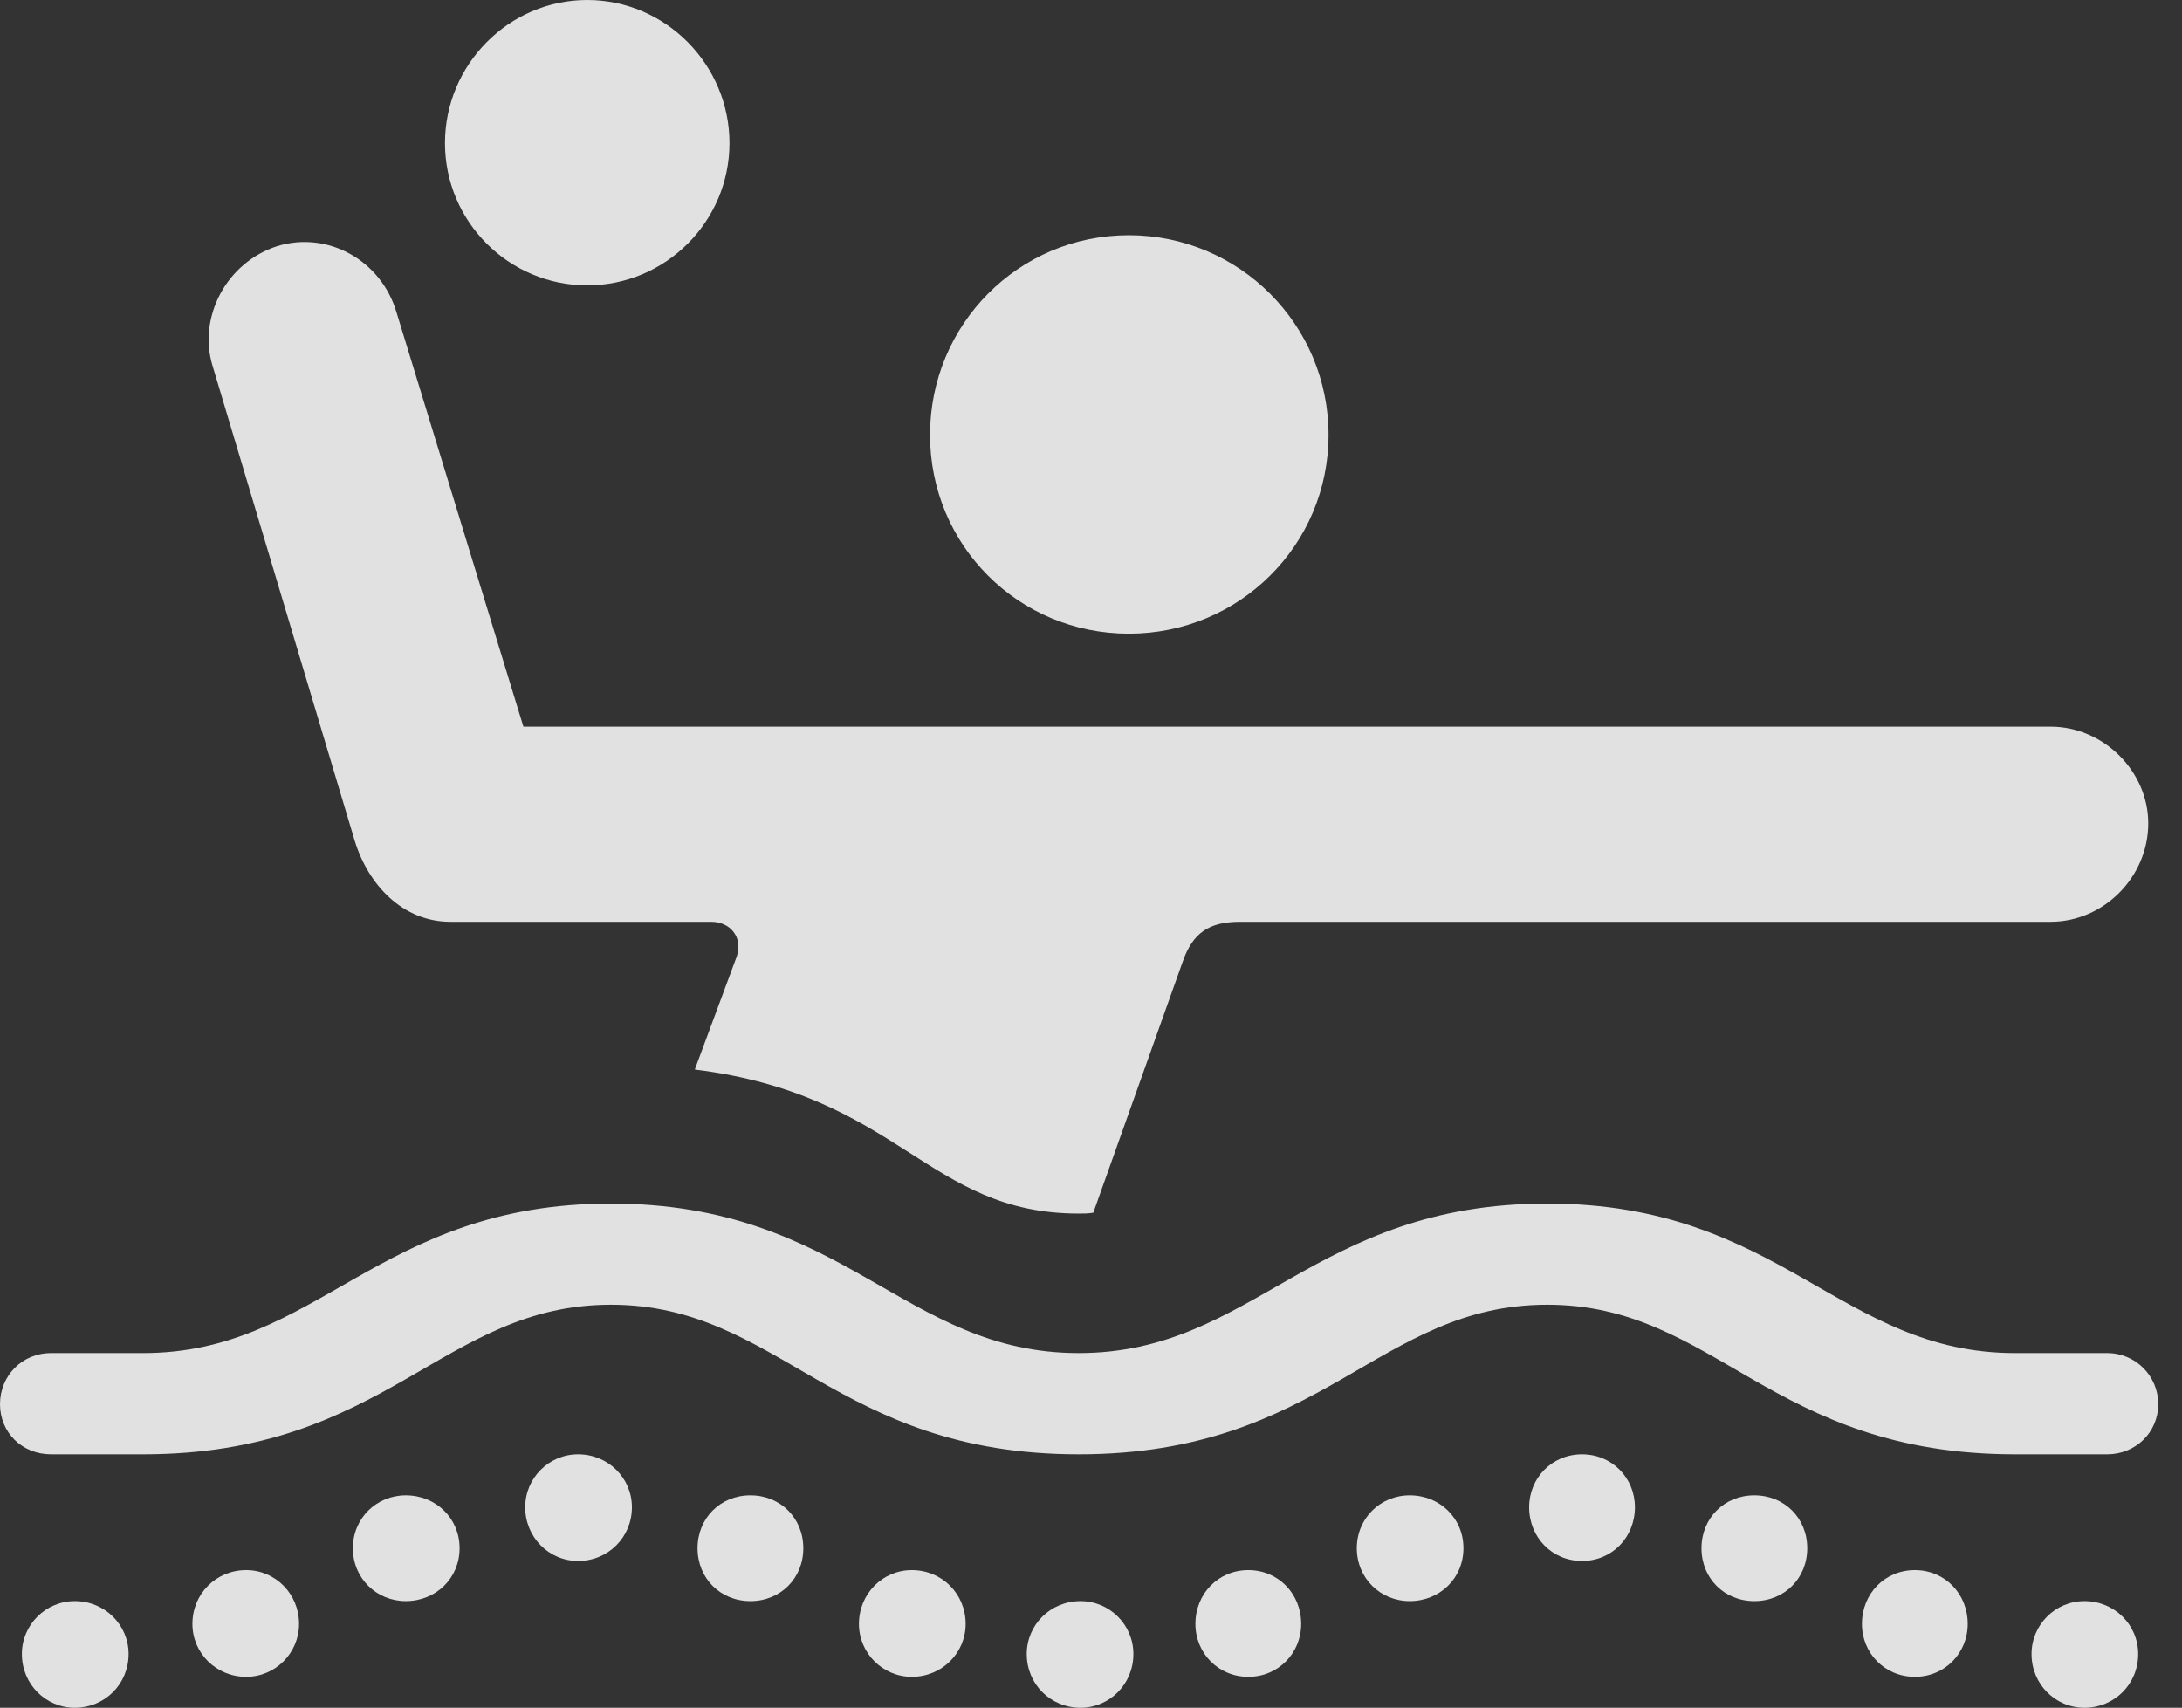 <?xml version="1.0" encoding="UTF-8"?>
<!--Generator: Apple Native CoreSVG 326-->
<!DOCTYPE svg
PUBLIC "-//W3C//DTD SVG 1.1//EN"
       "http://www.w3.org/Graphics/SVG/1.1/DTD/svg11.dtd">
<svg version="1.1" xmlns="http://www.w3.org/2000/svg" xmlns:xlink="http://www.w3.org/1999/xlink" viewBox="0 0 32.717 25.607">
 <rect x="0" y="0" width="32.717" height="25.607" fill="#333333" stroke="none"/>
 <g>
  <rect height="25.607" opacity="0" width="32.717" x="0" y="0"/>
  <path d="M16.926 9.502C18.58 9.502 19.92 8.176 19.92 6.521C19.92 4.867 18.58 3.527 16.926 3.527C15.271 3.527 13.945 4.867 13.945 6.521C13.945 8.176 15.271 9.502 16.926 9.502ZM10.418 16.037C13.494 16.42 13.904 18.197 16.174 18.197C16.256 18.197 16.311 18.197 16.393 18.184L17.732 14.424C17.883 13.986 18.129 13.822 18.594 13.822L30.748 13.822C31.541 13.822 32.211 13.152 32.211 12.346C32.211 11.566 31.541 10.896 30.748 10.896L7.848 10.896L5.947 4.689C5.715 3.896 4.908 3.459 4.156 3.691C3.391 3.938 2.967 4.758 3.186 5.482L5.318 12.605C5.523 13.275 6.043 13.822 6.754 13.822L10.664 13.822C10.951 13.822 11.143 14.055 11.047 14.342ZM8.805 4.279C9.98 4.279 10.938 3.322 10.938 2.146C10.938 0.971 9.98 0 8.805 0C7.629 0 6.672 0.971 6.672 2.146C6.672 3.322 7.629 4.279 8.805 4.279ZM0.766 21.807L2.146 21.807C5.797 21.807 6.631 19.564 9.16 19.564C11.69 19.564 12.523 21.807 16.174 21.807C19.838 21.807 20.658 19.564 23.201 19.564C25.73 19.564 26.551 21.807 30.215 21.807L31.596 21.807C32.02 21.807 32.361 21.479 32.361 21.055C32.361 20.631 32.02 20.289 31.596 20.289L30.215 20.289C27.59 20.289 26.701 18.047 23.201 18.047C19.688 18.047 18.799 20.289 16.174 20.289C13.549 20.289 12.674 18.047 9.16 18.047C5.66 18.047 4.771 20.289 2.146 20.289L0.766 20.289C0.328 20.289 0 20.631 0 21.055C0 21.479 0.328 21.807 0.766 21.807ZM1.121 25.607C1.572 25.607 1.928 25.252 1.928 24.801C1.928 24.363 1.572 24.008 1.121 24.008C0.684 24.008 0.328 24.363 0.328 24.801C0.328 25.252 0.684 25.607 1.121 25.607ZM3.691 25.143C4.129 25.143 4.484 24.787 4.484 24.35C4.484 23.898 4.129 23.543 3.691 23.543C3.24 23.543 2.885 23.898 2.885 24.35C2.885 24.787 3.24 25.143 3.691 25.143ZM6.084 24.008C6.535 24.008 6.891 23.666 6.891 23.215C6.891 22.764 6.535 22.422 6.084 22.422C5.646 22.422 5.291 22.764 5.291 23.215C5.291 23.666 5.646 24.008 6.084 24.008ZM8.668 23.406C9.119 23.406 9.475 23.051 9.475 22.6C9.475 22.162 9.119 21.807 8.668 21.807C8.23 21.807 7.875 22.162 7.875 22.6C7.875 23.051 8.23 23.406 8.668 23.406ZM11.252 24.008C11.703 24.008 12.045 23.666 12.045 23.215C12.045 22.764 11.703 22.422 11.252 22.422C10.801 22.422 10.459 22.764 10.459 23.215C10.459 23.666 10.801 24.008 11.252 24.008ZM13.672 25.143C14.123 25.143 14.479 24.787 14.479 24.35C14.479 23.898 14.123 23.543 13.672 23.543C13.234 23.543 12.879 23.898 12.879 24.35C12.879 24.787 13.234 25.143 13.672 25.143ZM16.201 25.607C16.639 25.607 16.994 25.252 16.994 24.801C16.994 24.363 16.639 24.008 16.201 24.008C15.75 24.008 15.395 24.363 15.395 24.801C15.395 25.252 15.75 25.607 16.201 25.607ZM18.717 25.143C19.168 25.143 19.51 24.787 19.51 24.35C19.51 23.898 19.168 23.543 18.717 23.543C18.266 23.543 17.924 23.898 17.924 24.35C17.924 24.787 18.266 25.143 18.717 25.143ZM21.137 24.008C21.588 24.008 21.943 23.666 21.943 23.215C21.943 22.764 21.588 22.422 21.137 22.422C20.699 22.422 20.344 22.764 20.344 23.215C20.344 23.666 20.699 24.008 21.137 24.008ZM23.721 23.406C24.172 23.406 24.514 23.051 24.514 22.6C24.514 22.162 24.172 21.807 23.721 21.807C23.27 21.807 22.928 22.162 22.928 22.6C22.928 23.051 23.27 23.406 23.721 23.406ZM26.305 24.008C26.756 24.008 27.098 23.666 27.098 23.215C27.098 22.764 26.756 22.422 26.305 22.422C25.854 22.422 25.512 22.764 25.512 23.215C25.512 23.666 25.854 24.008 26.305 24.008ZM28.711 25.143C29.162 25.143 29.504 24.787 29.504 24.35C29.504 23.898 29.162 23.543 28.711 23.543C28.26 23.543 27.918 23.898 27.918 24.35C27.918 24.787 28.26 25.143 28.711 25.143ZM31.254 25.607C31.705 25.607 32.06 25.252 32.06 24.801C32.06 24.363 31.705 24.008 31.254 24.008C30.816 24.008 30.461 24.363 30.461 24.801C30.461 25.252 30.816 25.607 31.254 25.607Z" fill="white" fill-opacity="0.85"/>
 </g>
</svg>
